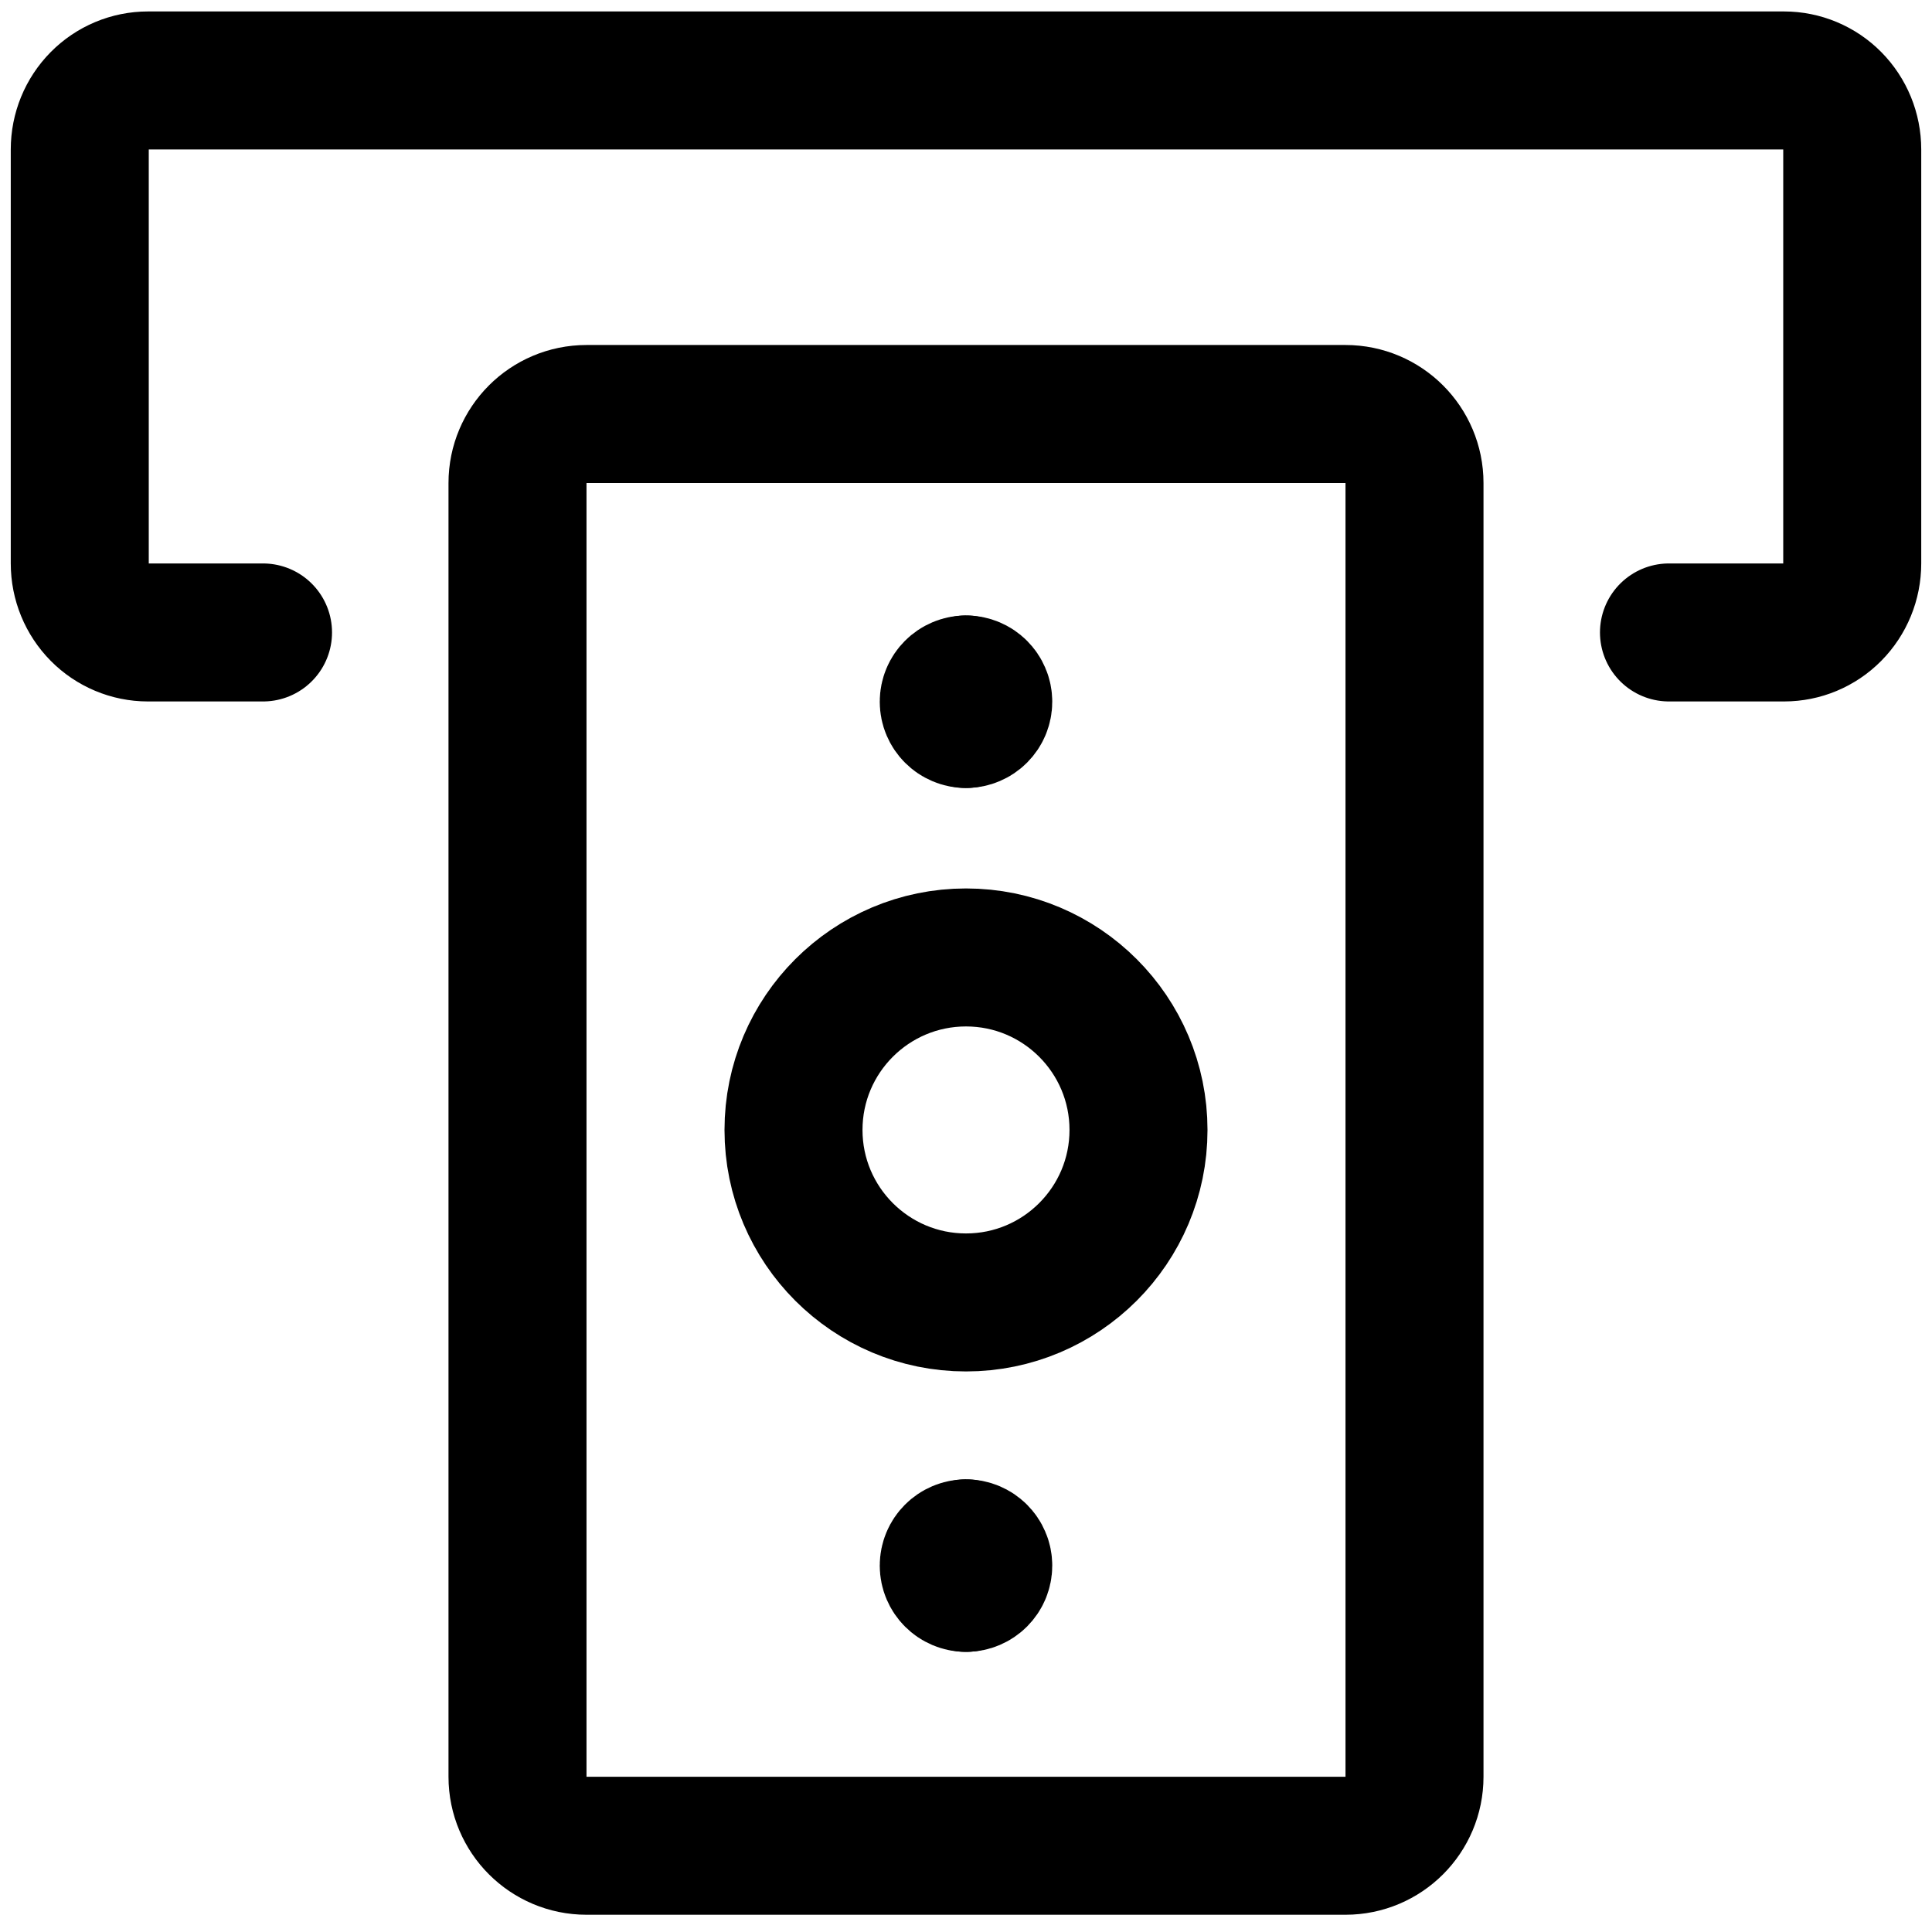 <svg xmlns="http://www.w3.org/2000/svg" fill="none" viewBox="0 0 14 14" id="Credit-Card-2--Streamline-Core">
  <desc>
    Credit Card 2 Streamline Icon: https://streamlinehq.com
  </desc>
  <g id="credit-card-2--deposit-payment-finance-atm-withdraw-atm">
    <path id="Vector" stroke="#000000" stroke-linecap="round" stroke-linejoin="round" d="M9.75 3h-5.5c-0.276 0 -0.5 0.224 -0.5 0.5v9.375c0 0.276 0.224 0.5 0.5 0.5h5.5c0.276 0 0.5 -0.224 0.5 -0.5V3.5c0 -0.276 -0.224 -0.5 -0.5 -0.5Z" stroke-width="1"></path>
    <path id="Vector_2" stroke="#000000" stroke-linecap="round" stroke-linejoin="round" d="M7 9.438c0.69 0 1.25 -0.56 1.25 -1.25s-0.56 -1.25 -1.25 -1.25 -1.25 0.56 -1.25 1.25 0.56 1.25 1.25 1.25Z" stroke-width="1"></path>
    <path id="Vector_3" stroke="#000000" stroke-linecap="round" stroke-linejoin="round" d="M1.906 4.583h-0.834c-0.131 0 -0.257 -0.053 -0.349 -0.146 -0.093 -0.094 -0.145 -0.221 -0.145 -0.354v-3c0 -0.133 0.052 -0.26 0.145 -0.354C0.815 0.636 0.941 0.583 1.072 0.583H12.928c0.131 0 0.257 0.053 0.349 0.146 0.093 0.094 0.145 0.221 0.145 0.354v3c0 0.133 -0.052 0.26 -0.145 0.354 -0.093 0.094 -0.218 0.146 -0.349 0.146h-0.834" stroke-width="1"></path>
    <g id="Group 8">
      <path id="Ellipse 1" stroke="#000000" stroke-linecap="round" stroke-linejoin="round" d="M7 5.21c-0.069 0 -0.125 -0.056 -0.125 -0.125 0 -0.069 0.056 -0.125 0.125 -0.125" stroke-width="1"></path>
      <path id="Ellipse 2" stroke="#000000" stroke-linecap="round" stroke-linejoin="round" d="M7 5.21c0.069 0 0.125 -0.056 0.125 -0.125 0 -0.069 -0.056 -0.125 -0.125 -0.125" stroke-width="1"></path>
    </g>
    <g id="Group 4567">
      <path id="Ellipse 1_2" stroke="#000000" stroke-linecap="round" stroke-linejoin="round" d="M7 11.47c-0.069 0 -0.125 -0.056 -0.125 -0.125 0 -0.069 0.056 -0.125 0.125 -0.125" stroke-width="1"></path>
      <path id="Ellipse 2_2" stroke="#000000" stroke-linecap="round" stroke-linejoin="round" d="M7 11.47c0.069 0 0.125 -0.056 0.125 -0.125 0 -0.069 -0.056 -0.125 -0.125 -0.125" stroke-width="1"></path>
    </g>
  </g>
</svg>
